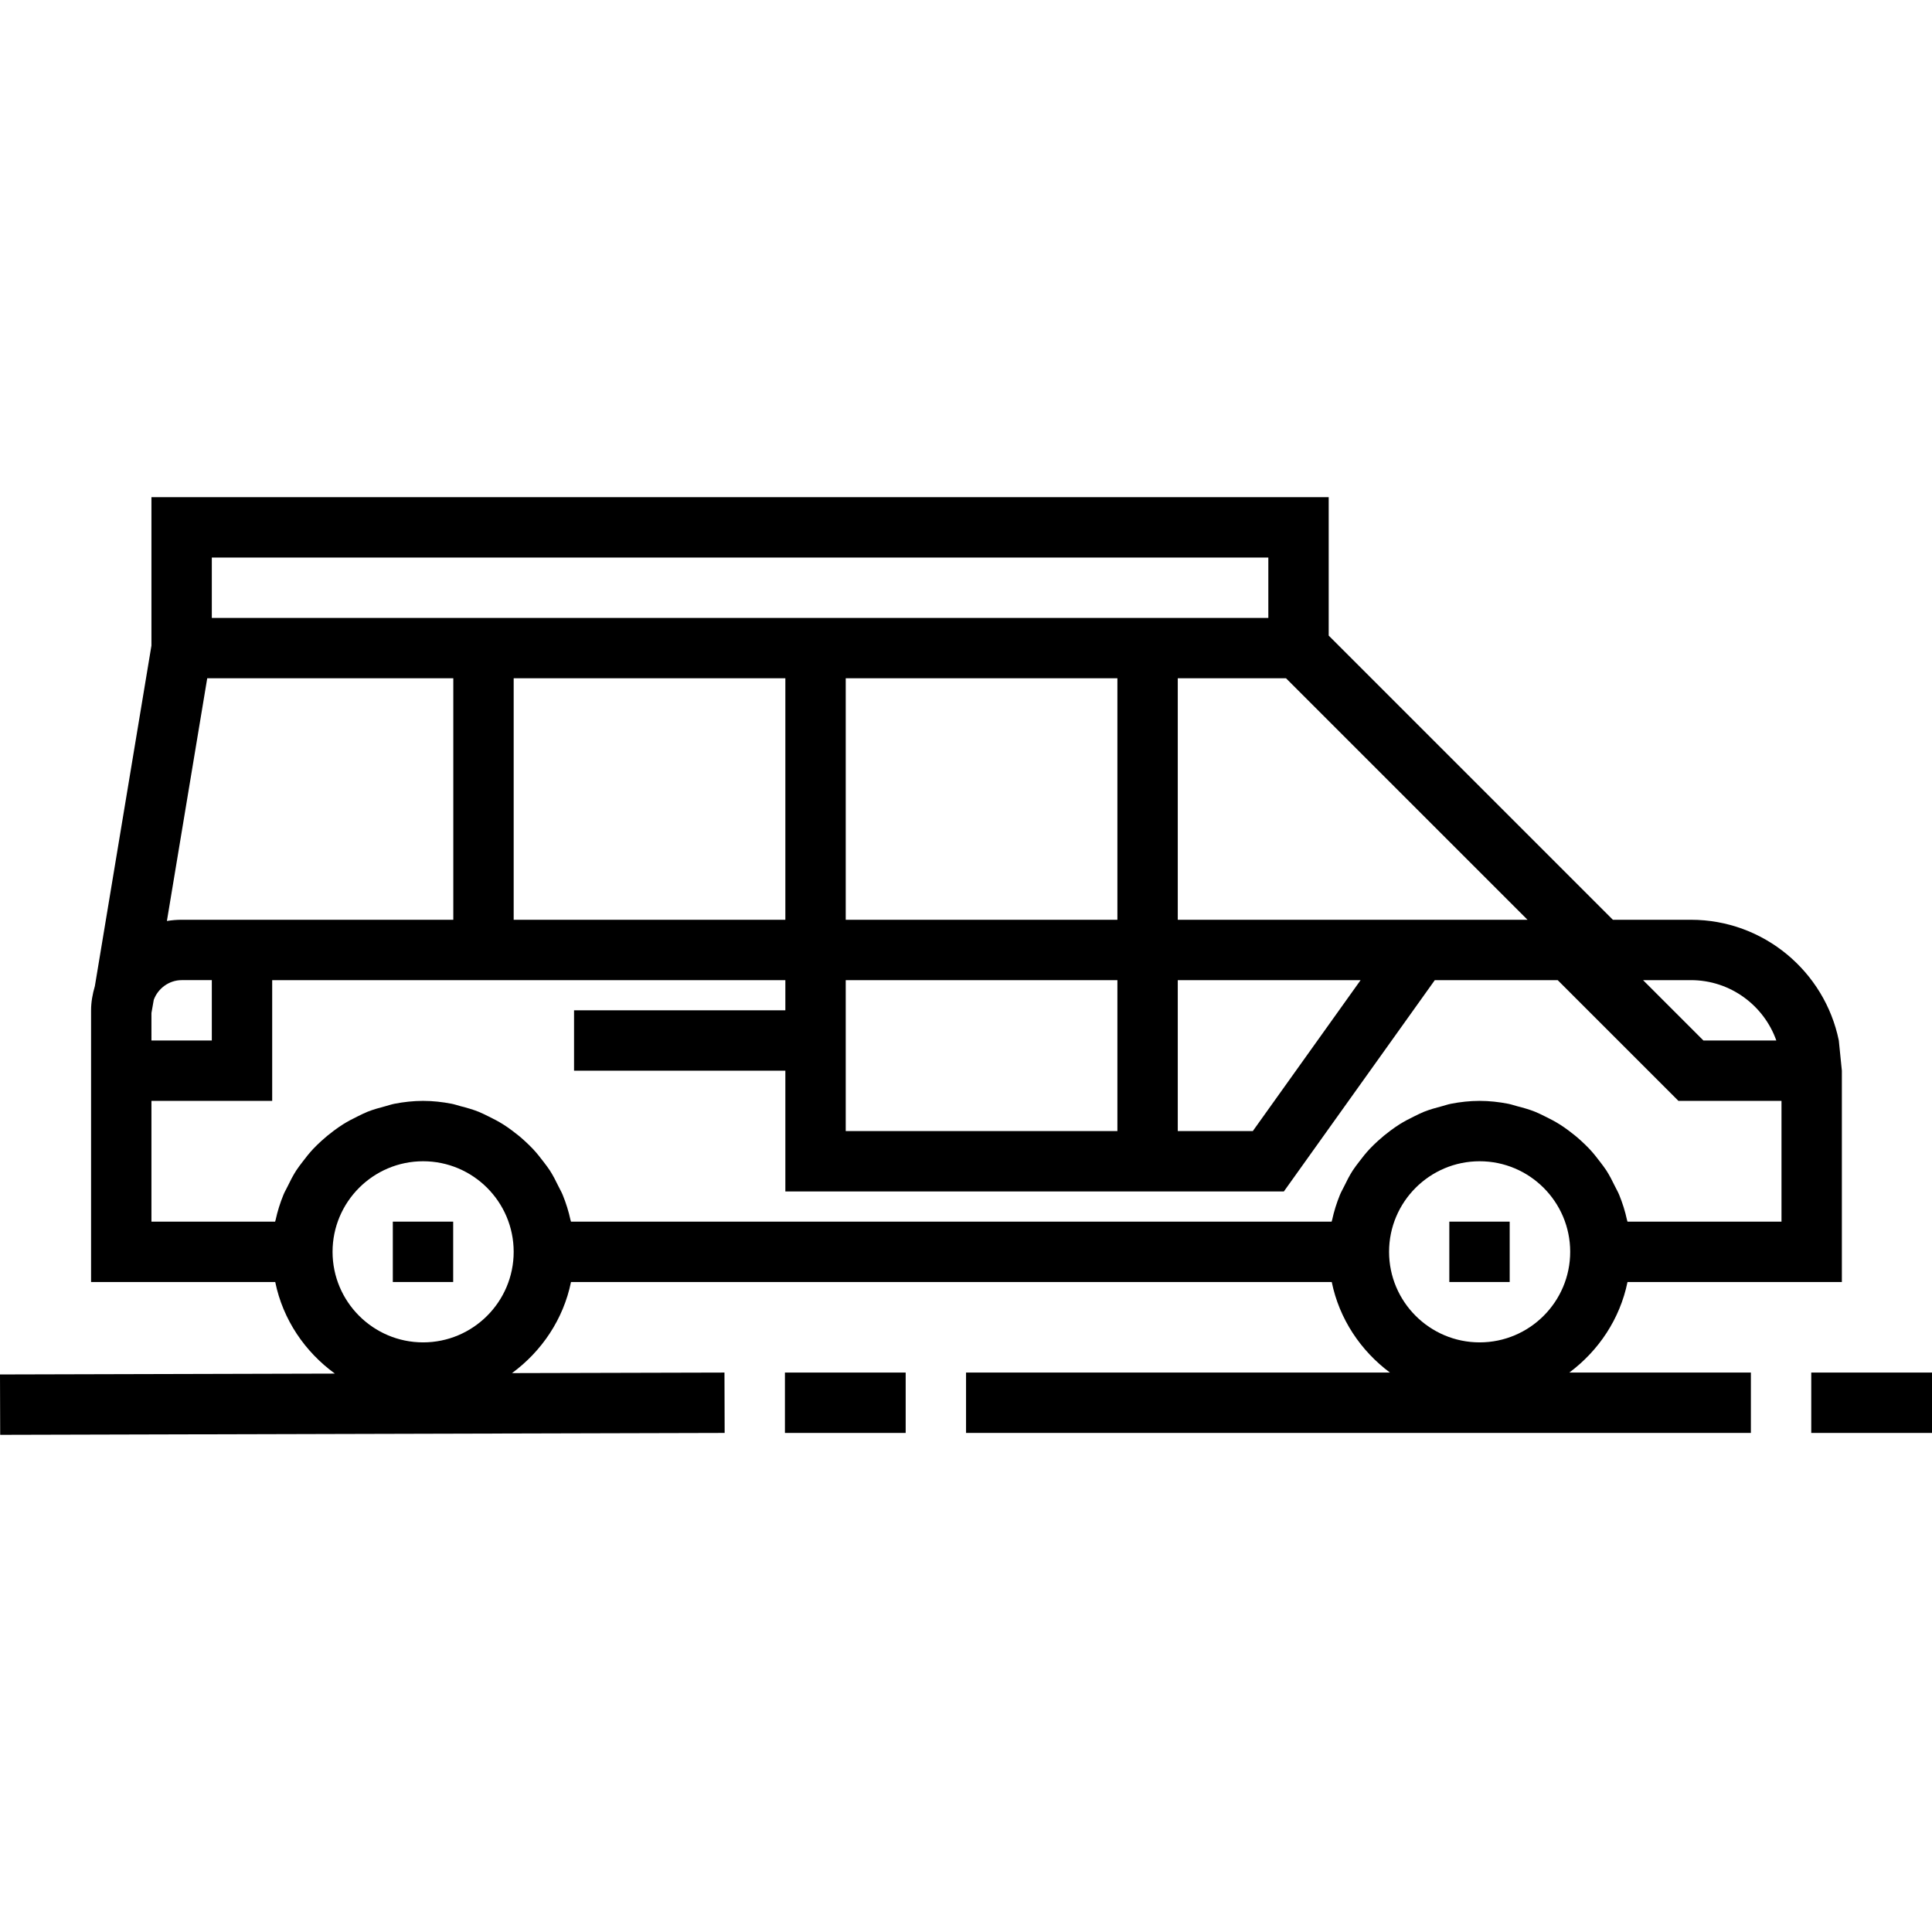 <?xml version="1.0" encoding="iso-8859-1"?>
<!-- Generator: Adobe Illustrator 19.0.0, SVG Export Plug-In . SVG Version: 6.00 Build 0)  -->
<svg version="1.1" id="Capa_1" xmlns="http://www.w3.org/2000/svg" xmlns:xlink="http://www.w3.org/1999/xlink" x="0px" y="0px"
	 viewBox="0 0 512.024 512.024" style="enable-background:new 0 0 512.024 512.024;" xml:space="preserve">
<g>
	<g>
		<path d="M487.328,275.76c-3.72-18.232-19.88-32-39.192-32h-20.688l-75.312-75.312V131.76h-312v39.336l-14.992,90.24
			c-0.624,2.12-1.008,4.272-1.008,6.424v8v16v48h48.808c2.032,9.968,7.856,18.488,15.808,24.272L0,364.264l0.048,16l192-0.504
			l-0.048-16l-56.304,0.144c7.856-5.776,13.616-14.256,15.632-24.144h201.616c2,9.808,7.672,18.224,15.424,24H256.024v16h208v-16
			h-48.12c7.752-5.776,13.416-14.192,15.424-24h56.808v-48v-8L487.328,275.76z M443.448,259.76h4.688
			c10.432,0,19.328,6.688,22.632,16h-19.32l-16-16H443.448z M404.824,243.76h-8h-5.144h-19.664h-59.88v-64h28.688L404.824,243.76z
			 M360.592,259.76l-28.568,40h-19.888v-40H360.592z M56.136,147.76h280v16h-24h-16h-72h-16h-72h-16h-64V147.76z M224.136,243.76
			v-64h72v64H224.136z M296.136,259.76v40h-72v-40H296.136z M208.136,179.76v64h-72v-64H208.136z M54.92,179.76h65.216v64h-48h-16
			h-8c-1.312,0-2.608,0.112-3.872,0.32c-0.008,0-0.024,0-0.032,0L54.92,179.76z M40.136,268.472l0.616-3.496
			c1.128-3.072,4.112-5.216,7.384-5.216h8v16h-16V268.472z M112.136,355.76c-13.232,0-24-10.768-24-24s10.768-24,24-24
			s24,10.768,24,24S125.368,355.76,112.136,355.76z M392.136,355.76c-13.232,0-24-10.768-24-24s10.768-24,24-24s24,10.768,24,24
			S405.368,355.76,392.136,355.76z M472.136,323.76h-40.808c0-0.008-0.008-0.016-0.008-0.024c-0.032-0.144-0.096-0.28-0.128-0.424
			c-0.496-2.304-1.2-4.52-2.072-6.656c-0.312-0.768-0.736-1.472-1.096-2.216c-0.704-1.456-1.432-2.888-2.304-4.248
			c-0.512-0.792-1.096-1.528-1.664-2.28c-0.896-1.192-1.816-2.344-2.832-3.432c-0.672-0.712-1.368-1.376-2.088-2.04
			c-1.072-0.992-2.192-1.912-3.376-2.784c-0.784-0.584-1.568-1.144-2.4-1.664c-1.272-0.8-2.6-1.496-3.96-2.152
			c-0.848-0.408-1.672-0.84-2.552-1.192c-1.536-0.616-3.144-1.064-4.768-1.48c-0.792-0.208-1.544-0.48-2.36-0.64
			c-2.464-0.48-5-0.768-7.6-0.768c-2.6,0-5.136,0.288-7.6,0.768c-0.808,0.16-1.568,0.432-2.36,0.64
			c-1.624,0.424-3.232,0.872-4.768,1.48c-0.88,0.352-1.704,0.784-2.552,1.192c-1.36,0.656-2.688,1.352-3.96,2.152
			c-0.832,0.52-1.616,1.088-2.4,1.664c-1.176,0.872-2.296,1.792-3.376,2.784c-0.72,0.664-1.416,1.328-2.088,2.04
			c-1.016,1.08-1.936,2.24-2.832,3.432c-0.568,0.752-1.152,1.488-1.664,2.28c-0.872,1.352-1.6,2.784-2.304,4.248
			c-0.36,0.744-0.784,1.448-1.096,2.216c-0.872,2.136-1.576,4.36-2.072,6.656c-0.032,0.144-0.096,0.28-0.128,0.424
			c0,0.008-0.008,0.016-0.008,0.024H151.328c0-0.008-0.008-0.016-0.008-0.024c-0.032-0.144-0.096-0.28-0.128-0.424
			c-0.496-2.304-1.2-4.52-2.072-6.656c-0.312-0.768-0.736-1.472-1.096-2.216c-0.704-1.456-1.432-2.888-2.304-4.248
			c-0.512-0.792-1.096-1.528-1.664-2.28c-0.896-1.192-1.816-2.344-2.832-3.432c-0.672-0.712-1.368-1.376-2.088-2.04
			c-1.072-0.992-2.192-1.912-3.376-2.784c-0.784-0.584-1.568-1.144-2.4-1.664c-1.272-0.8-2.6-1.496-3.96-2.152
			c-0.848-0.408-1.672-0.84-2.552-1.192c-1.536-0.616-3.144-1.064-4.768-1.48c-0.792-0.208-1.544-0.48-2.36-0.64
			c-2.464-0.48-5-0.768-7.6-0.768s-5.136,0.288-7.6,0.768c-0.808,0.16-1.568,0.432-2.36,0.64c-1.624,0.424-3.232,0.872-4.768,1.48
			c-0.88,0.352-1.704,0.784-2.552,1.192c-1.36,0.656-2.688,1.352-3.96,2.152c-0.832,0.52-1.616,1.088-2.4,1.664
			c-1.176,0.872-2.296,1.792-3.376,2.784c-0.72,0.664-1.416,1.328-2.088,2.04c-1.016,1.08-1.936,2.24-2.832,3.432
			c-0.568,0.752-1.152,1.488-1.664,2.28c-0.872,1.352-1.6,2.784-2.304,4.248c-0.36,0.744-0.784,1.448-1.096,2.216
			c-0.872,2.136-1.576,4.36-2.072,6.656c-0.032,0.144-0.096,0.28-0.128,0.424c0,0.008-0.008,0.016-0.008,0.024H40.136v-32h32v-32h48
			h16h72v8h-56v16h56v32h88h16h28.12l40-56h32.568l32,32h27.312V323.76z"/>
	</g>
</g>
<g>
	<g>
		<rect x="208.024" y="363.76" width="32" height="16"/>
	</g>
</g>
<g>
	<g>
		<rect x="480.024" y="363.76" width="32" height="16"/>
	</g>
</g>
<g>
	<g>
		<rect x="104.104" y="323.76" width="16" height="16"/>
	</g>
</g>
<g>
	<g>
		<rect x="384.104" y="323.76" width="16" height="16"/>
	</g>
</g>
<g>
</g>
<g>
</g>
<g>
</g>
<g>
</g>
<g>
</g>
<g>
</g>
<g>
</g>
<g>
</g>
<g>
</g>
<g>
</g>
<g>
</g>
<g>
</g>
<g>
</g>
<g>
</g>
<g>
</g>
</svg>
